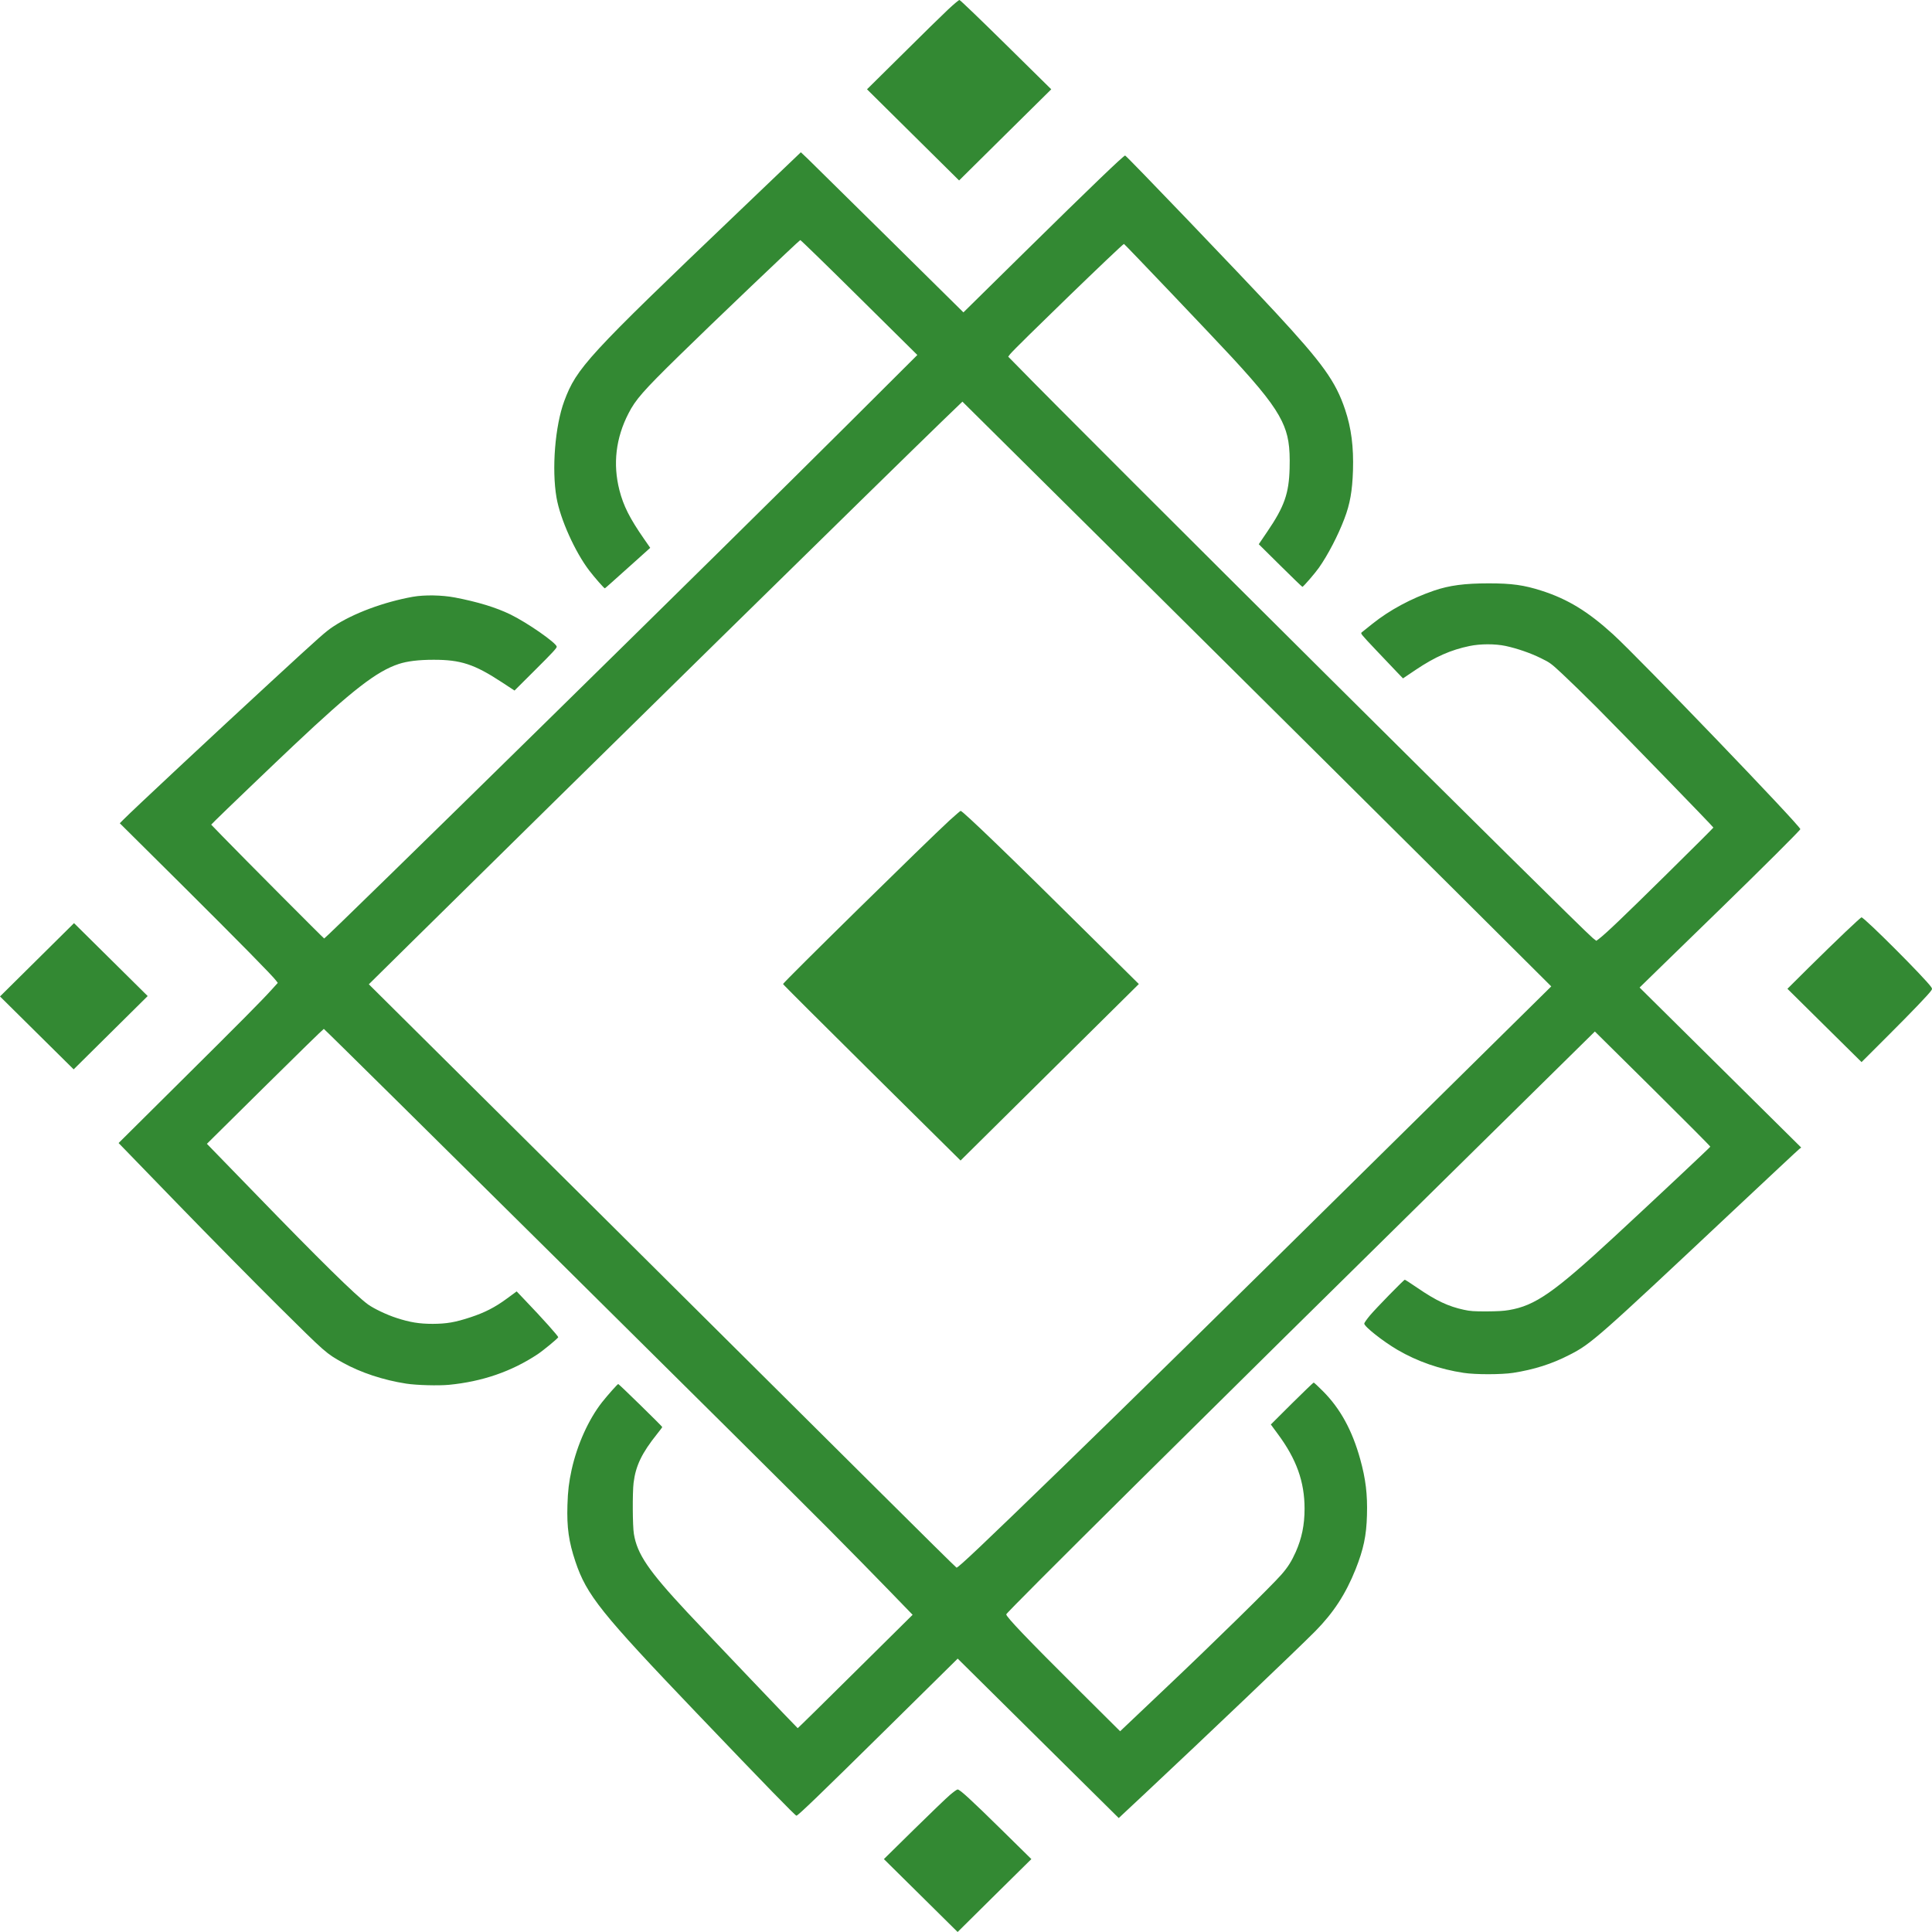 <svg width="54" height="54" viewBox="0 0 54 54" fill="none" xmlns="http://www.w3.org/2000/svg">
<path d="M26.502 0.263C26.348 0.407 25.773 0.97 25.228 1.512L24.233 2.496L25.52 3.77L26.807 5.044L28.094 3.77L29.383 2.496L28.116 1.247C27.421 0.562 26.838 -0 26.817 -0C26.799 -0 26.657 0.118 26.502 0.263Z" fill="#338933"/>
<path d="M20.597 5.964C16.418 9.956 16.117 10.282 15.771 11.21C15.514 11.903 15.417 13.111 15.555 13.91C15.658 14.505 16.072 15.427 16.469 15.946C16.617 16.14 16.889 16.45 16.906 16.444C16.92 16.438 17.062 16.311 17.832 15.62L18.174 15.312L17.999 15.06C17.602 14.489 17.424 14.136 17.313 13.7C17.126 12.969 17.212 12.241 17.567 11.554C17.762 11.171 17.978 10.924 18.977 9.946C19.844 9.094 22.335 6.718 22.368 6.71C22.38 6.708 23.122 7.429 24.015 8.314L25.64 9.922L23.696 11.86C20.435 15.113 9.111 26.231 9.061 26.231C9.047 26.231 6.782 23.956 6.199 23.355L5.903 23.049L6.024 22.927C6.185 22.764 7.706 21.307 8.215 20.828C9.85 19.287 10.527 18.763 11.143 18.559C11.382 18.48 11.701 18.441 12.117 18.441C12.874 18.439 13.259 18.565 14.021 19.065L14.381 19.301L14.974 18.71C15.442 18.245 15.567 18.109 15.561 18.074C15.545 17.966 14.738 17.404 14.264 17.173C13.863 16.978 13.346 16.821 12.714 16.7C12.349 16.631 11.867 16.623 11.54 16.68C10.723 16.827 9.874 17.143 9.319 17.509C9.1 17.654 8.985 17.756 7.597 19.034C5.977 20.526 3.69 22.662 3.451 22.907L3.348 23.01L5.088 24.737C6.685 26.326 7.624 27.278 7.723 27.417L7.764 27.472L7.593 27.661C7.301 27.983 6.741 28.548 4.999 30.276L3.315 31.948L4.945 33.629C5.841 34.554 7.128 35.857 7.801 36.525C9.107 37.819 9.115 37.828 9.584 38.088C10.085 38.366 10.714 38.574 11.355 38.673C11.647 38.718 12.251 38.734 12.549 38.706C13.476 38.616 14.291 38.337 15.02 37.856C15.178 37.752 15.588 37.414 15.602 37.377C15.613 37.353 15.166 36.853 14.67 36.336L14.441 36.095L14.163 36.299C13.838 36.539 13.546 36.688 13.154 36.817C12.718 36.961 12.483 37 12.096 37.002C11.719 37.002 11.456 36.959 11.083 36.837C10.809 36.749 10.447 36.576 10.284 36.458C9.93 36.197 8.952 35.237 7.118 33.344L5.783 31.97L7.406 30.364C8.297 29.482 9.039 28.758 9.051 28.758C9.076 28.758 21.614 41.178 23.144 42.719C23.729 43.308 24.499 44.091 24.857 44.462L25.508 45.134L23.908 46.718C23.029 47.59 22.304 48.303 22.296 48.303C22.286 48.303 19.78 45.674 19.199 45.053C18.125 43.901 17.809 43.438 17.717 42.872C17.68 42.648 17.676 41.72 17.709 41.445C17.768 40.968 17.939 40.612 18.372 40.072C18.448 39.978 18.51 39.894 18.51 39.886C18.51 39.866 17.301 38.684 17.28 38.684C17.26 38.684 16.986 38.993 16.827 39.193C16.449 39.676 16.134 40.375 15.977 41.08C15.901 41.431 15.872 41.669 15.86 42.069C15.841 42.697 15.897 43.09 16.082 43.644C16.397 44.584 16.794 45.079 19.477 47.886C21.415 49.914 22.228 50.749 22.261 50.749C22.304 50.749 22.94 50.136 24.795 48.306L26.768 46.359L29.018 48.587L31.269 50.815L32.028 50.105C33.641 48.595 36.274 46.086 36.764 45.591C37.274 45.073 37.612 44.555 37.89 43.86C38.11 43.306 38.193 42.919 38.207 42.35C38.224 41.765 38.172 41.339 38.018 40.783C37.793 39.974 37.46 39.368 36.976 38.883C36.844 38.751 36.729 38.643 36.718 38.643C36.708 38.643 36.434 38.906 36.109 39.228L35.52 39.815L35.712 40.076C36.237 40.783 36.463 41.413 36.463 42.169C36.463 42.621 36.387 42.992 36.216 43.379C36.099 43.64 35.994 43.807 35.813 44.013C35.535 44.331 33.906 45.929 32.582 47.181L31.308 48.389L30.101 47.189C28.707 45.803 28.125 45.193 28.125 45.122C28.125 45.069 33.426 39.811 41.287 32.072L44.577 28.831L46.194 30.431C47.081 31.31 47.806 32.039 47.804 32.05C47.797 32.07 46.2 33.57 45.142 34.548C43.431 36.13 42.91 36.493 42.175 36.617C42.029 36.643 41.849 36.652 41.549 36.654C41.191 36.654 41.096 36.648 40.917 36.609C40.482 36.515 40.142 36.356 39.624 36.001C39.436 35.873 39.276 35.769 39.265 35.769C39.237 35.769 38.467 36.558 38.291 36.766C38.203 36.872 38.131 36.974 38.131 36.994C38.131 37.078 38.652 37.489 39.059 37.728C39.613 38.052 40.243 38.272 40.91 38.372C41.242 38.423 41.963 38.421 42.29 38.372C42.879 38.28 43.375 38.123 43.865 37.87C44.477 37.559 44.635 37.418 48.473 33.812C49.447 32.899 50.264 32.133 50.293 32.113L50.344 32.074L48.086 29.838L45.827 27.602L46.441 27.003C46.78 26.673 47.53 25.943 48.106 25.383C49.241 24.278 50.32 23.204 50.32 23.175C50.32 23.082 45.798 18.378 45.084 17.728C44.386 17.092 43.818 16.745 43.089 16.511C42.593 16.352 42.255 16.305 41.608 16.305C40.935 16.305 40.511 16.362 40.083 16.507C39.438 16.729 38.841 17.051 38.361 17.434C38.221 17.548 38.088 17.654 38.063 17.673C38.022 17.705 38.03 17.715 38.462 18.172C38.705 18.427 38.973 18.71 39.057 18.798L39.214 18.961L39.572 18.72C40.11 18.359 40.552 18.164 41.075 18.056C41.38 17.993 41.788 17.993 42.08 18.054C42.407 18.125 42.768 18.249 43.064 18.394C43.328 18.524 43.344 18.535 43.672 18.84C43.857 19.012 44.283 19.427 44.619 19.762C45.345 20.491 47.89 23.11 47.89 23.131C47.89 23.139 47.295 23.732 46.568 24.449C45.356 25.644 44.882 26.096 44.689 26.243L44.617 26.296L44.518 26.218C44.174 25.939 30.367 12.214 28.374 10.166L28.18 9.969L28.234 9.897C28.361 9.734 31.372 6.818 31.415 6.818C31.431 6.818 33.896 9.406 34.437 9.991C35.261 10.884 35.623 11.348 35.829 11.772C36.008 12.145 36.062 12.471 36.045 13.091C36.027 13.794 35.897 14.161 35.421 14.86L35.183 15.211L35.788 15.81C36.119 16.138 36.395 16.405 36.404 16.403C36.443 16.384 36.758 16.02 36.865 15.867C37.114 15.514 37.402 14.96 37.575 14.501C37.734 14.088 37.797 13.723 37.816 13.156C37.837 12.488 37.769 11.964 37.596 11.448C37.33 10.657 36.974 10.162 35.642 8.723C34.662 7.667 31.497 4.364 31.448 4.347C31.415 4.337 30.474 5.24 28.633 7.052L26.928 8.731L24.845 6.673C23.698 5.542 22.677 4.535 22.574 4.435L22.384 4.256L20.597 5.964ZM40.616 24.839L43.358 27.57L38.903 31.966C33.665 37.135 31.761 39.006 29.731 40.977C27.468 43.173 26.778 43.826 26.735 43.816C26.721 43.812 25.72 42.823 24.509 41.618C23.299 40.414 19.609 36.745 16.309 33.468L10.309 27.511L11.46 26.375C16.053 21.843 24.999 13.06 26.333 11.772L26.9 11.226L32.387 16.666C35.405 19.66 39.107 23.337 40.616 24.839Z" fill="#338933"/>
<path d="M26.537 22.933C25.924 23.495 21.886 27.463 21.886 27.504C21.886 27.517 23.002 28.629 24.367 29.981L26.848 32.437L29.34 29.97L31.831 27.504L30.404 26.092C28.32 24.025 26.91 22.664 26.85 22.664C26.84 22.664 26.7 22.786 26.537 22.933Z" fill="#338933"/>
<path d="M51.582 26.046C51.345 26.27 50.886 26.718 50.556 27.044L49.959 27.637L50.995 28.662L52.031 29.686L52.766 28.952C53.472 28.247 53.91 27.788 53.978 27.686C54.007 27.643 54.007 27.633 53.978 27.59C53.824 27.358 52.107 25.64 52.029 25.64C52.018 25.64 51.816 25.823 51.582 26.046Z" fill="#338933"/>
<path d="M1.034 26.827L0 27.851L1.029 28.87L2.059 29.889L3.095 28.863L4.128 27.84L3.099 26.821L2.069 25.802L1.034 26.827Z" fill="#338933"/>
<path d="M26.548 50.172C26.447 50.258 25.992 50.696 25.535 51.145L24.705 51.962L25.736 52.981L26.766 54L27.795 52.981L28.827 51.962L27.997 51.145C27.139 50.301 26.828 50.016 26.766 50.016C26.745 50.016 26.646 50.087 26.548 50.172Z" fill="#338933"/>
</svg>
